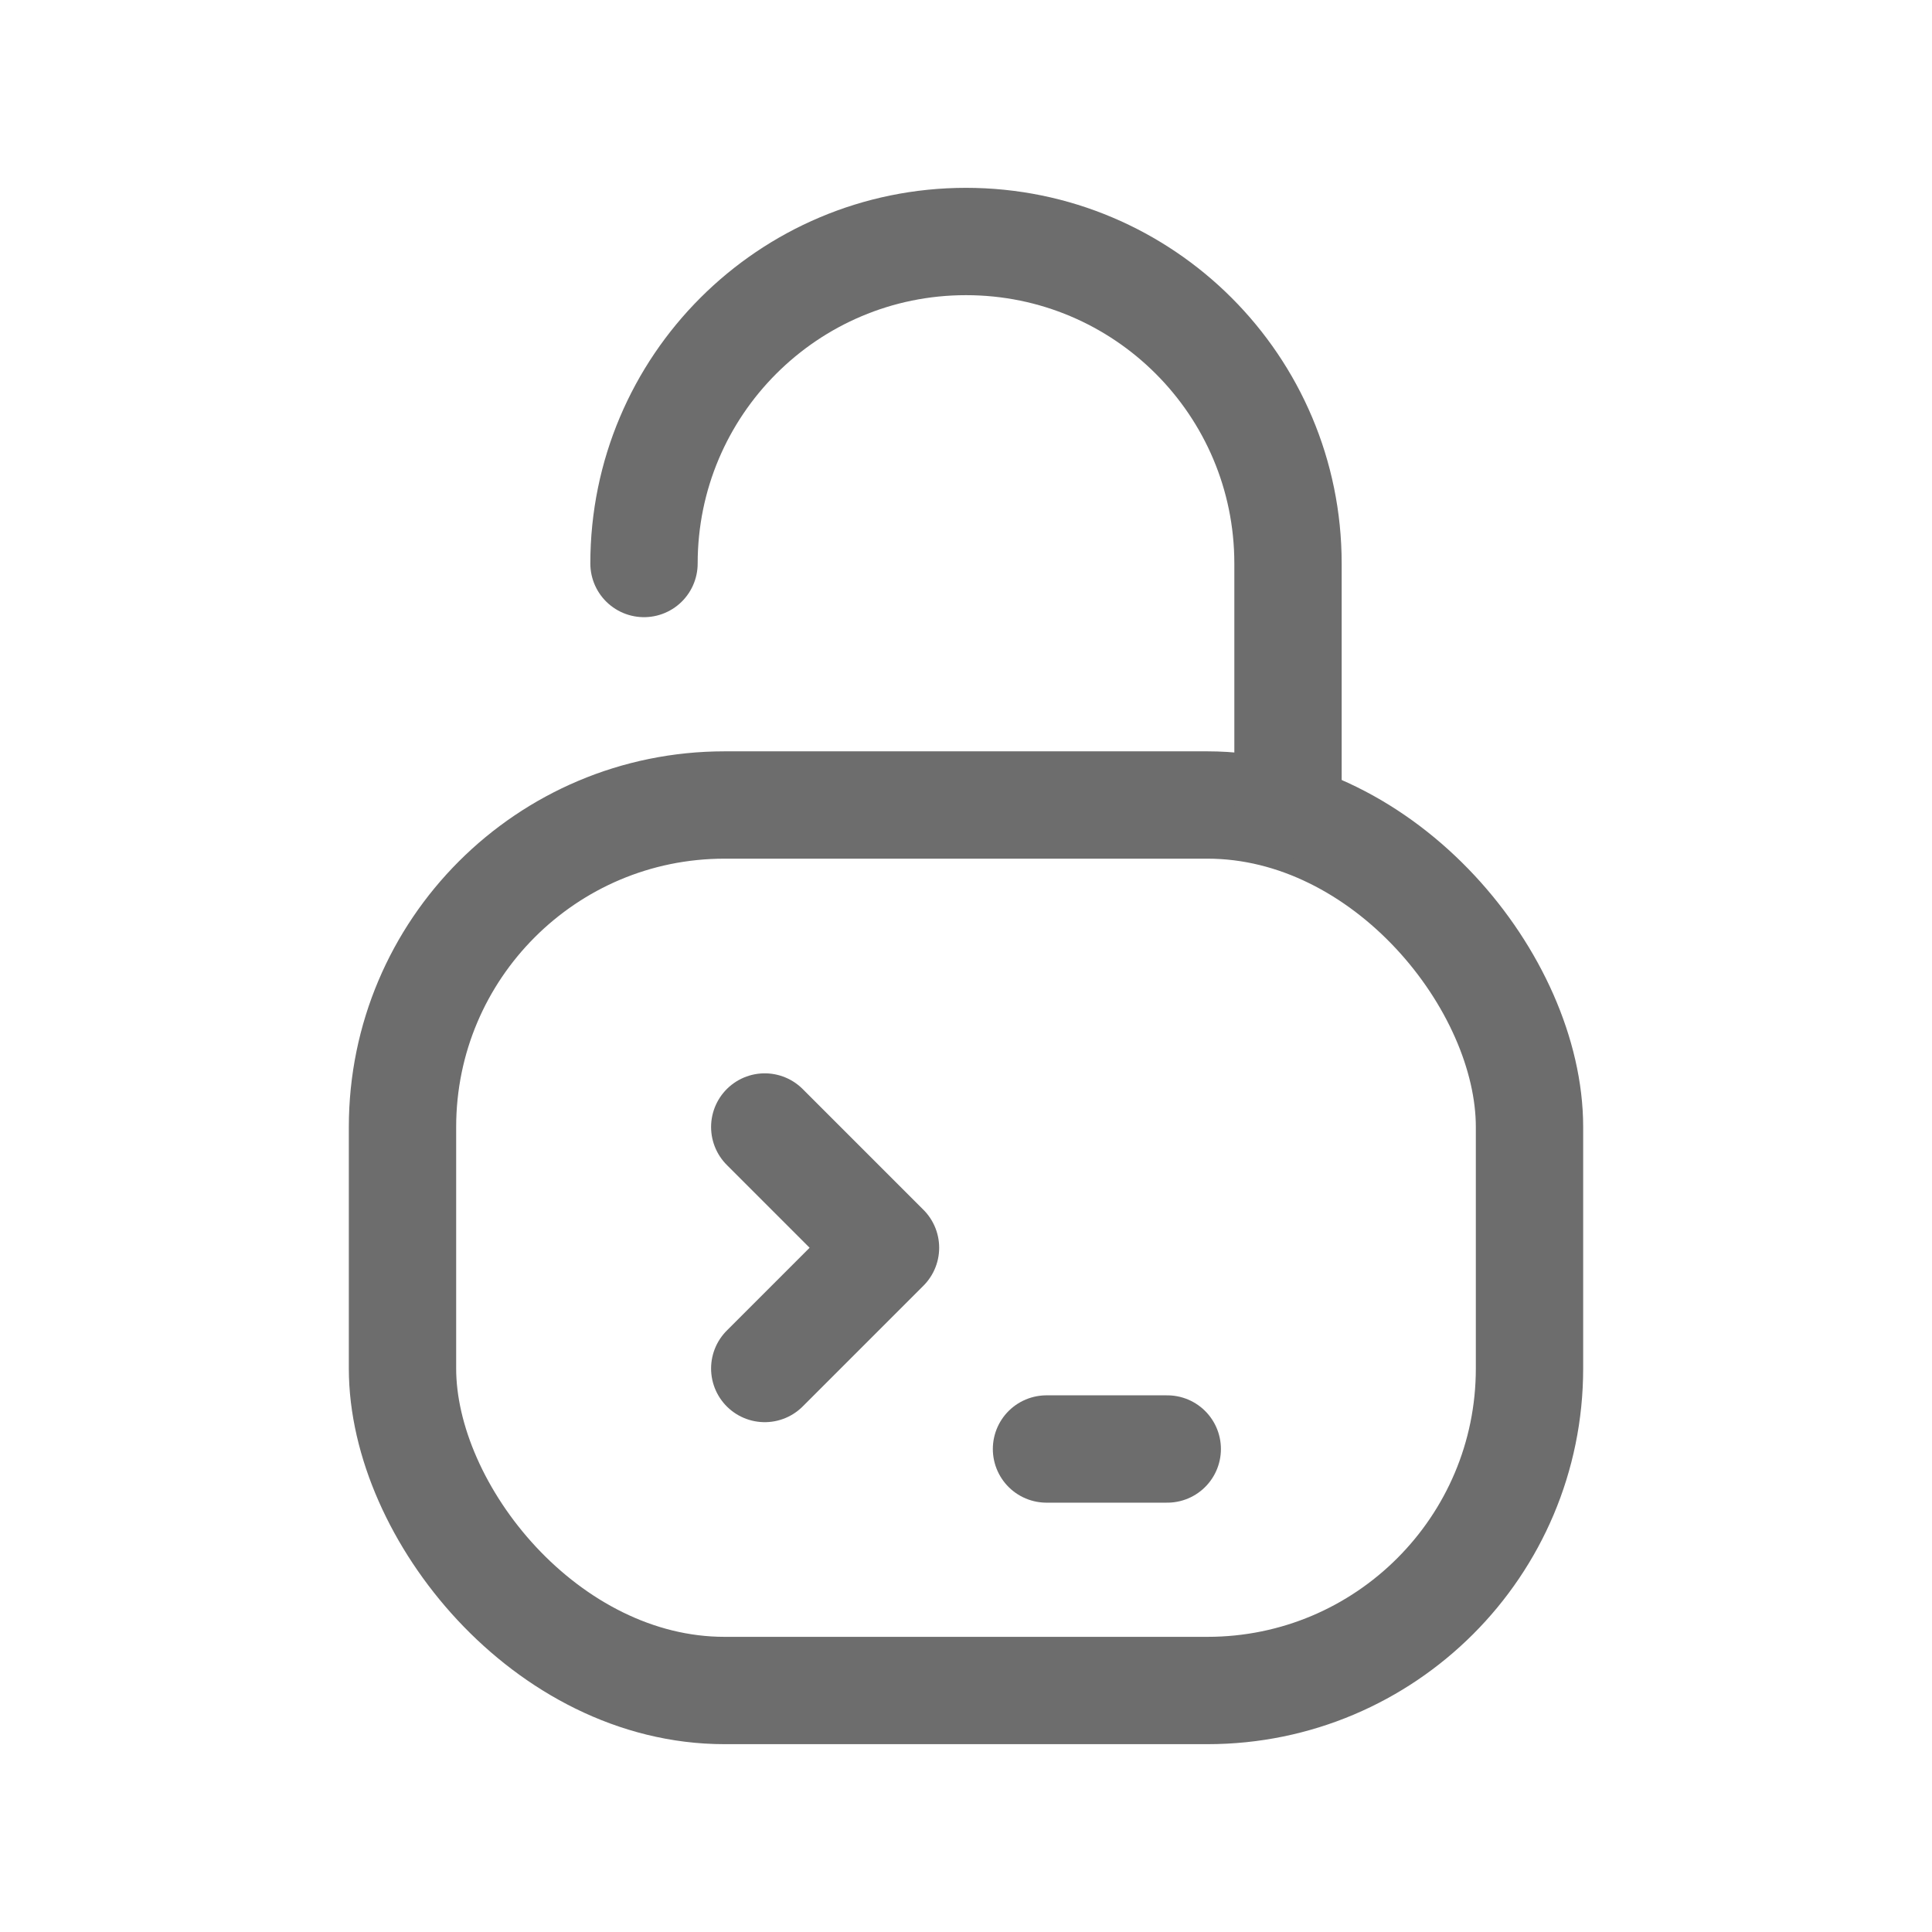 <svg width="18" height="18" viewBox="0 0 18 18" fill="none" xmlns="http://www.w3.org/2000/svg">
<path d="M7.125 10.5L8.25 11.625L7.125 12.75" stroke="#6D6D6D" stroke-linecap="round" stroke-linejoin="round"/>
<rect x="3.75" y="7.5" width="10.5" height="8.25" rx="3" stroke="#6D6D6D" stroke-linecap="round" stroke-linejoin="round"/>
<path d="M6 5.25C6 3.593 7.343 2.25 9 2.25C10.657 2.25 12 3.593 12 5.25V7.5" stroke="#6D6D6D" stroke-linecap="round" stroke-linejoin="round"/>
<path d="M9.75 13.5H10.875" stroke="#6D6D6D" stroke-linecap="round" stroke-linejoin="round"/>
</svg>
